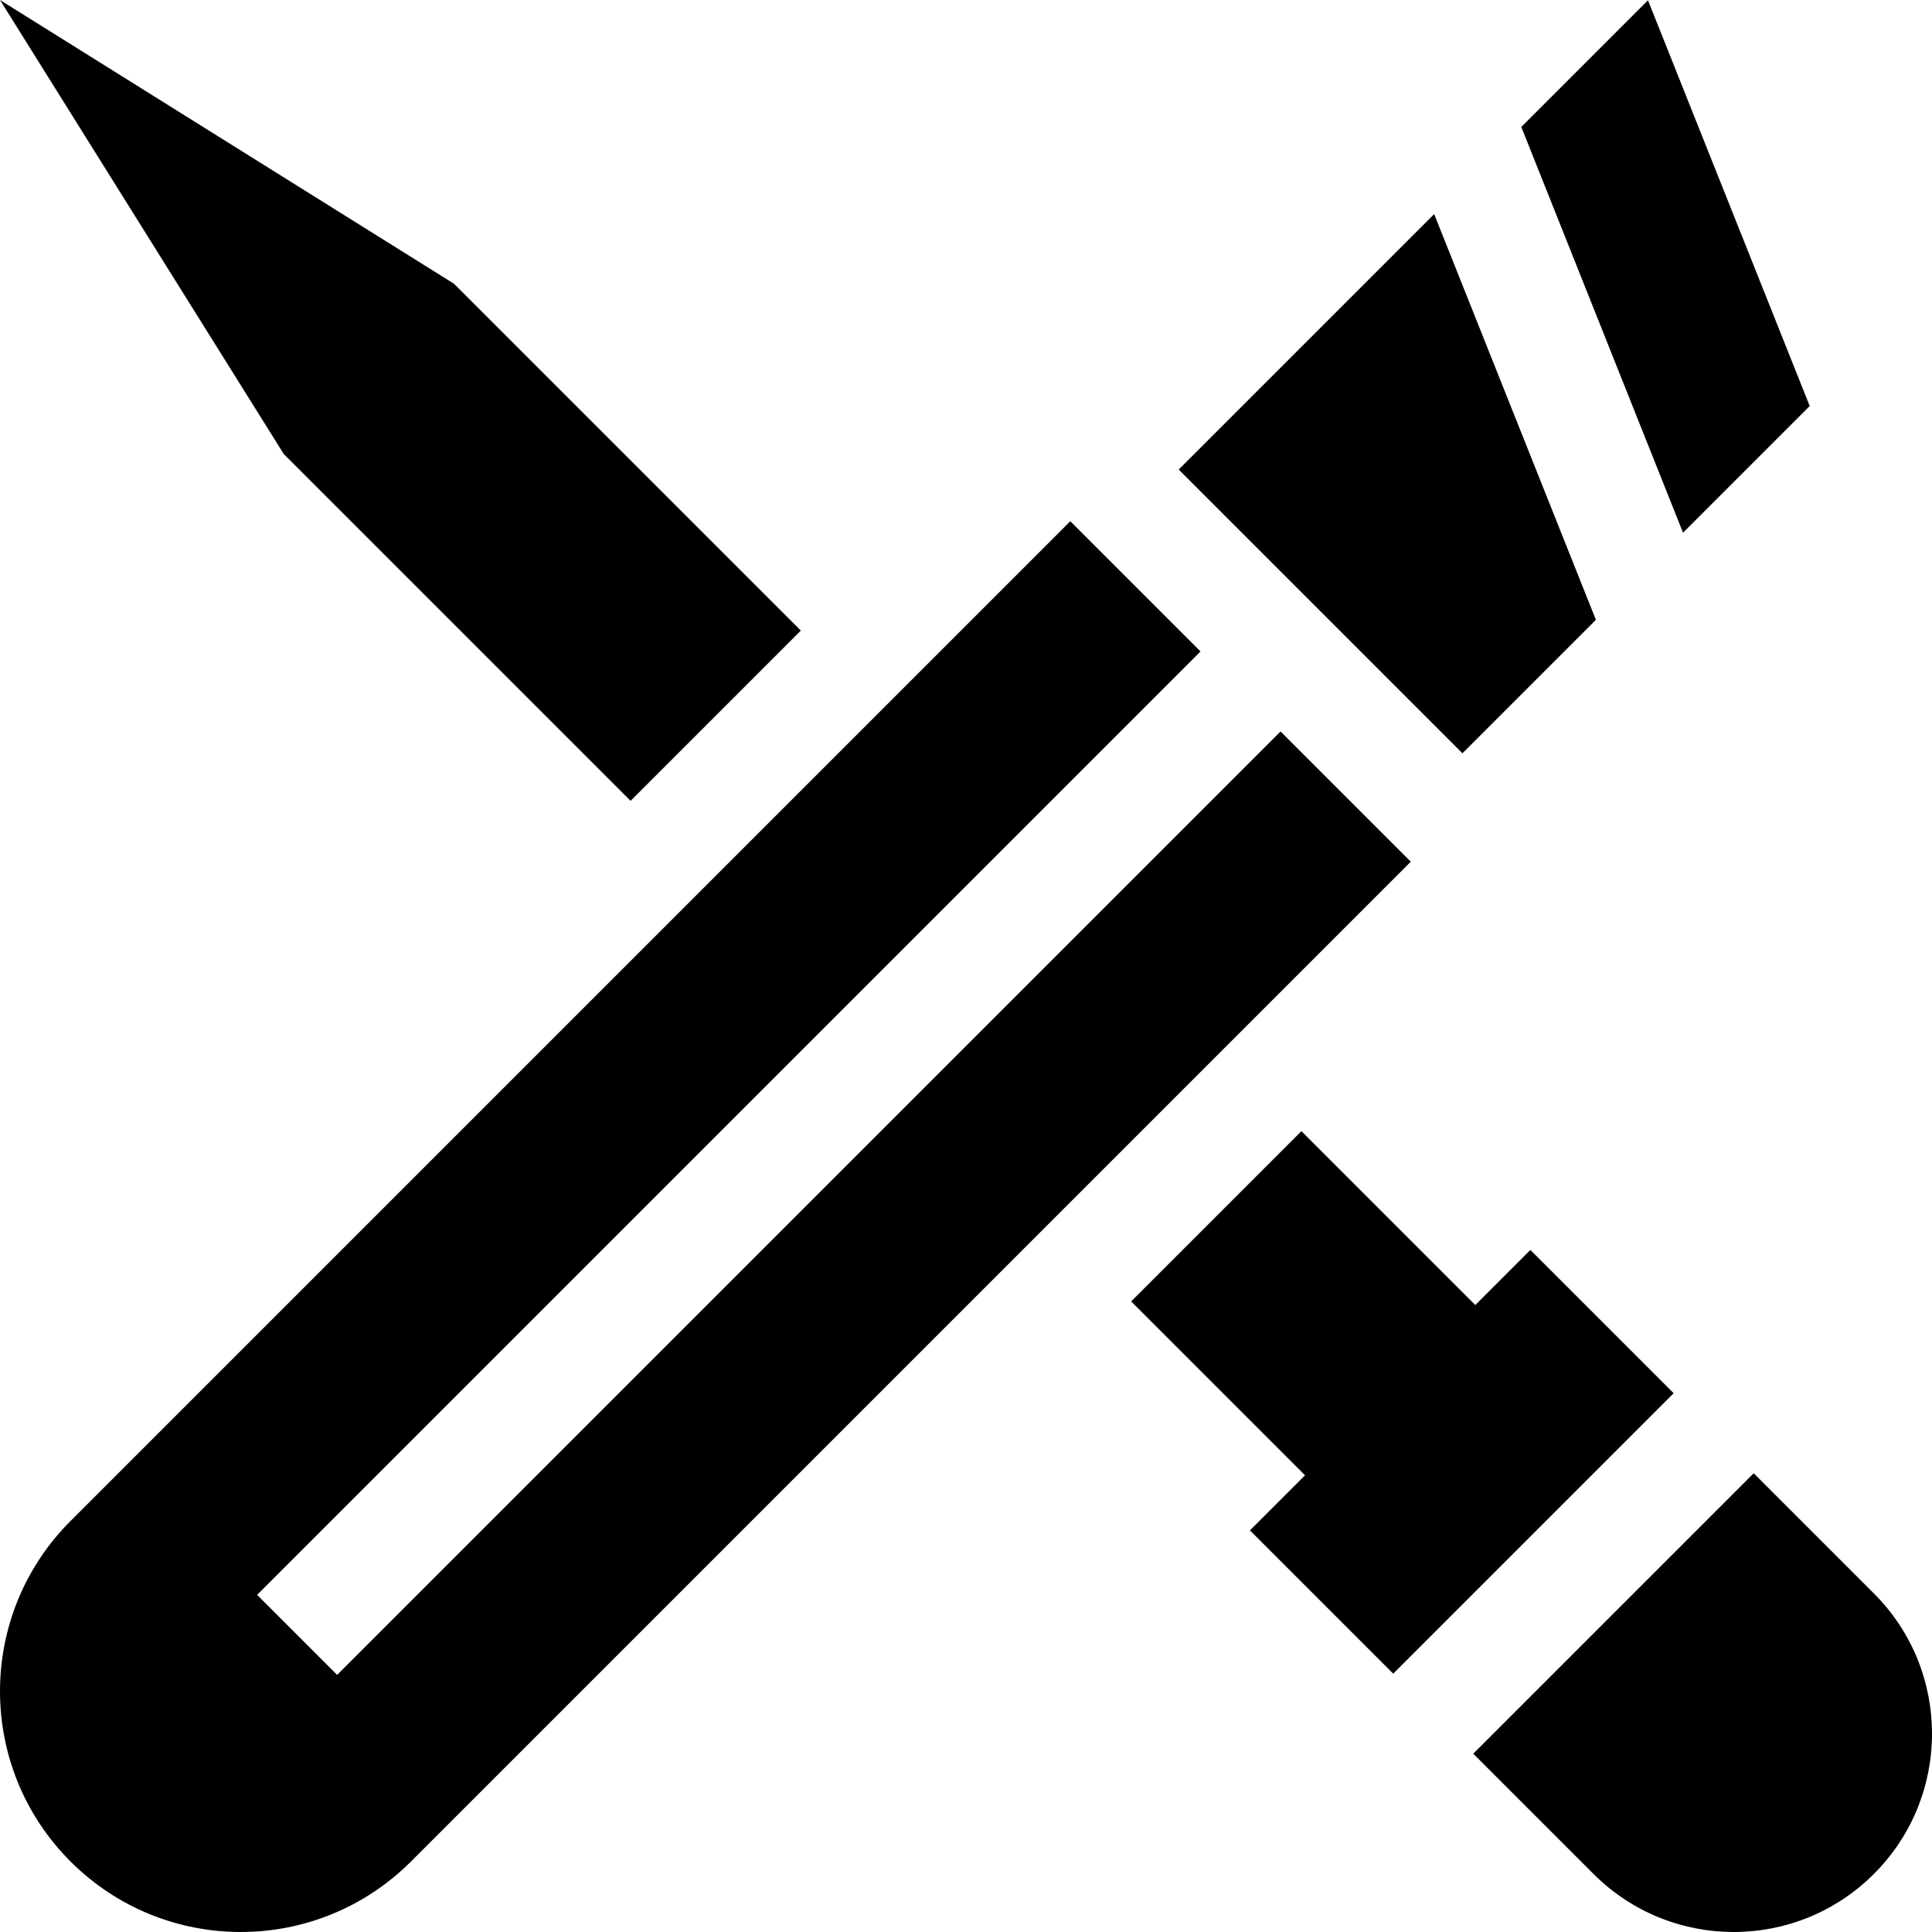 <svg id="Capa_1" enable-background="new 0 0 512 512" height="512" viewBox="0 0 512 512" width="512" xmlns="http://www.w3.org/2000/svg"><g><path d="m496.607 422.283-31.855-31.855-74.324 74.324 31.855 31.855c20.524 20.524 53.8 20.524 74.324 0 20.524-20.524 20.524-53.8 0-74.324z"/><path d="m479.591 107.601-42.859-107.524-33.57 33.57 42.859 107.524z"/><path d="m422.93 164.262-42.859-107.524-67.701 67.701 75.191 75.192z"/><path d="m339.359 193.854-250.012 250.011-21.213-21.213 250.012-250.011-34.509-34.509-264.95 264.95c-24.916 24.917-24.916 65.314 0 90.23 24.916 24.916 65.314 24.916 90.23 0l264.95-264.95z"/><path d="m167.114 212.229 45.115-45.115-91.922-91.922-120.307-75.192 75.192 120.307z"/><path d="m405.573 331.249-14.605 14.604-46.082-46.082-45.115 45.115 46.082 46.082-14.604 14.605 37.967 37.966 74.323-74.323z"/></g></svg>
